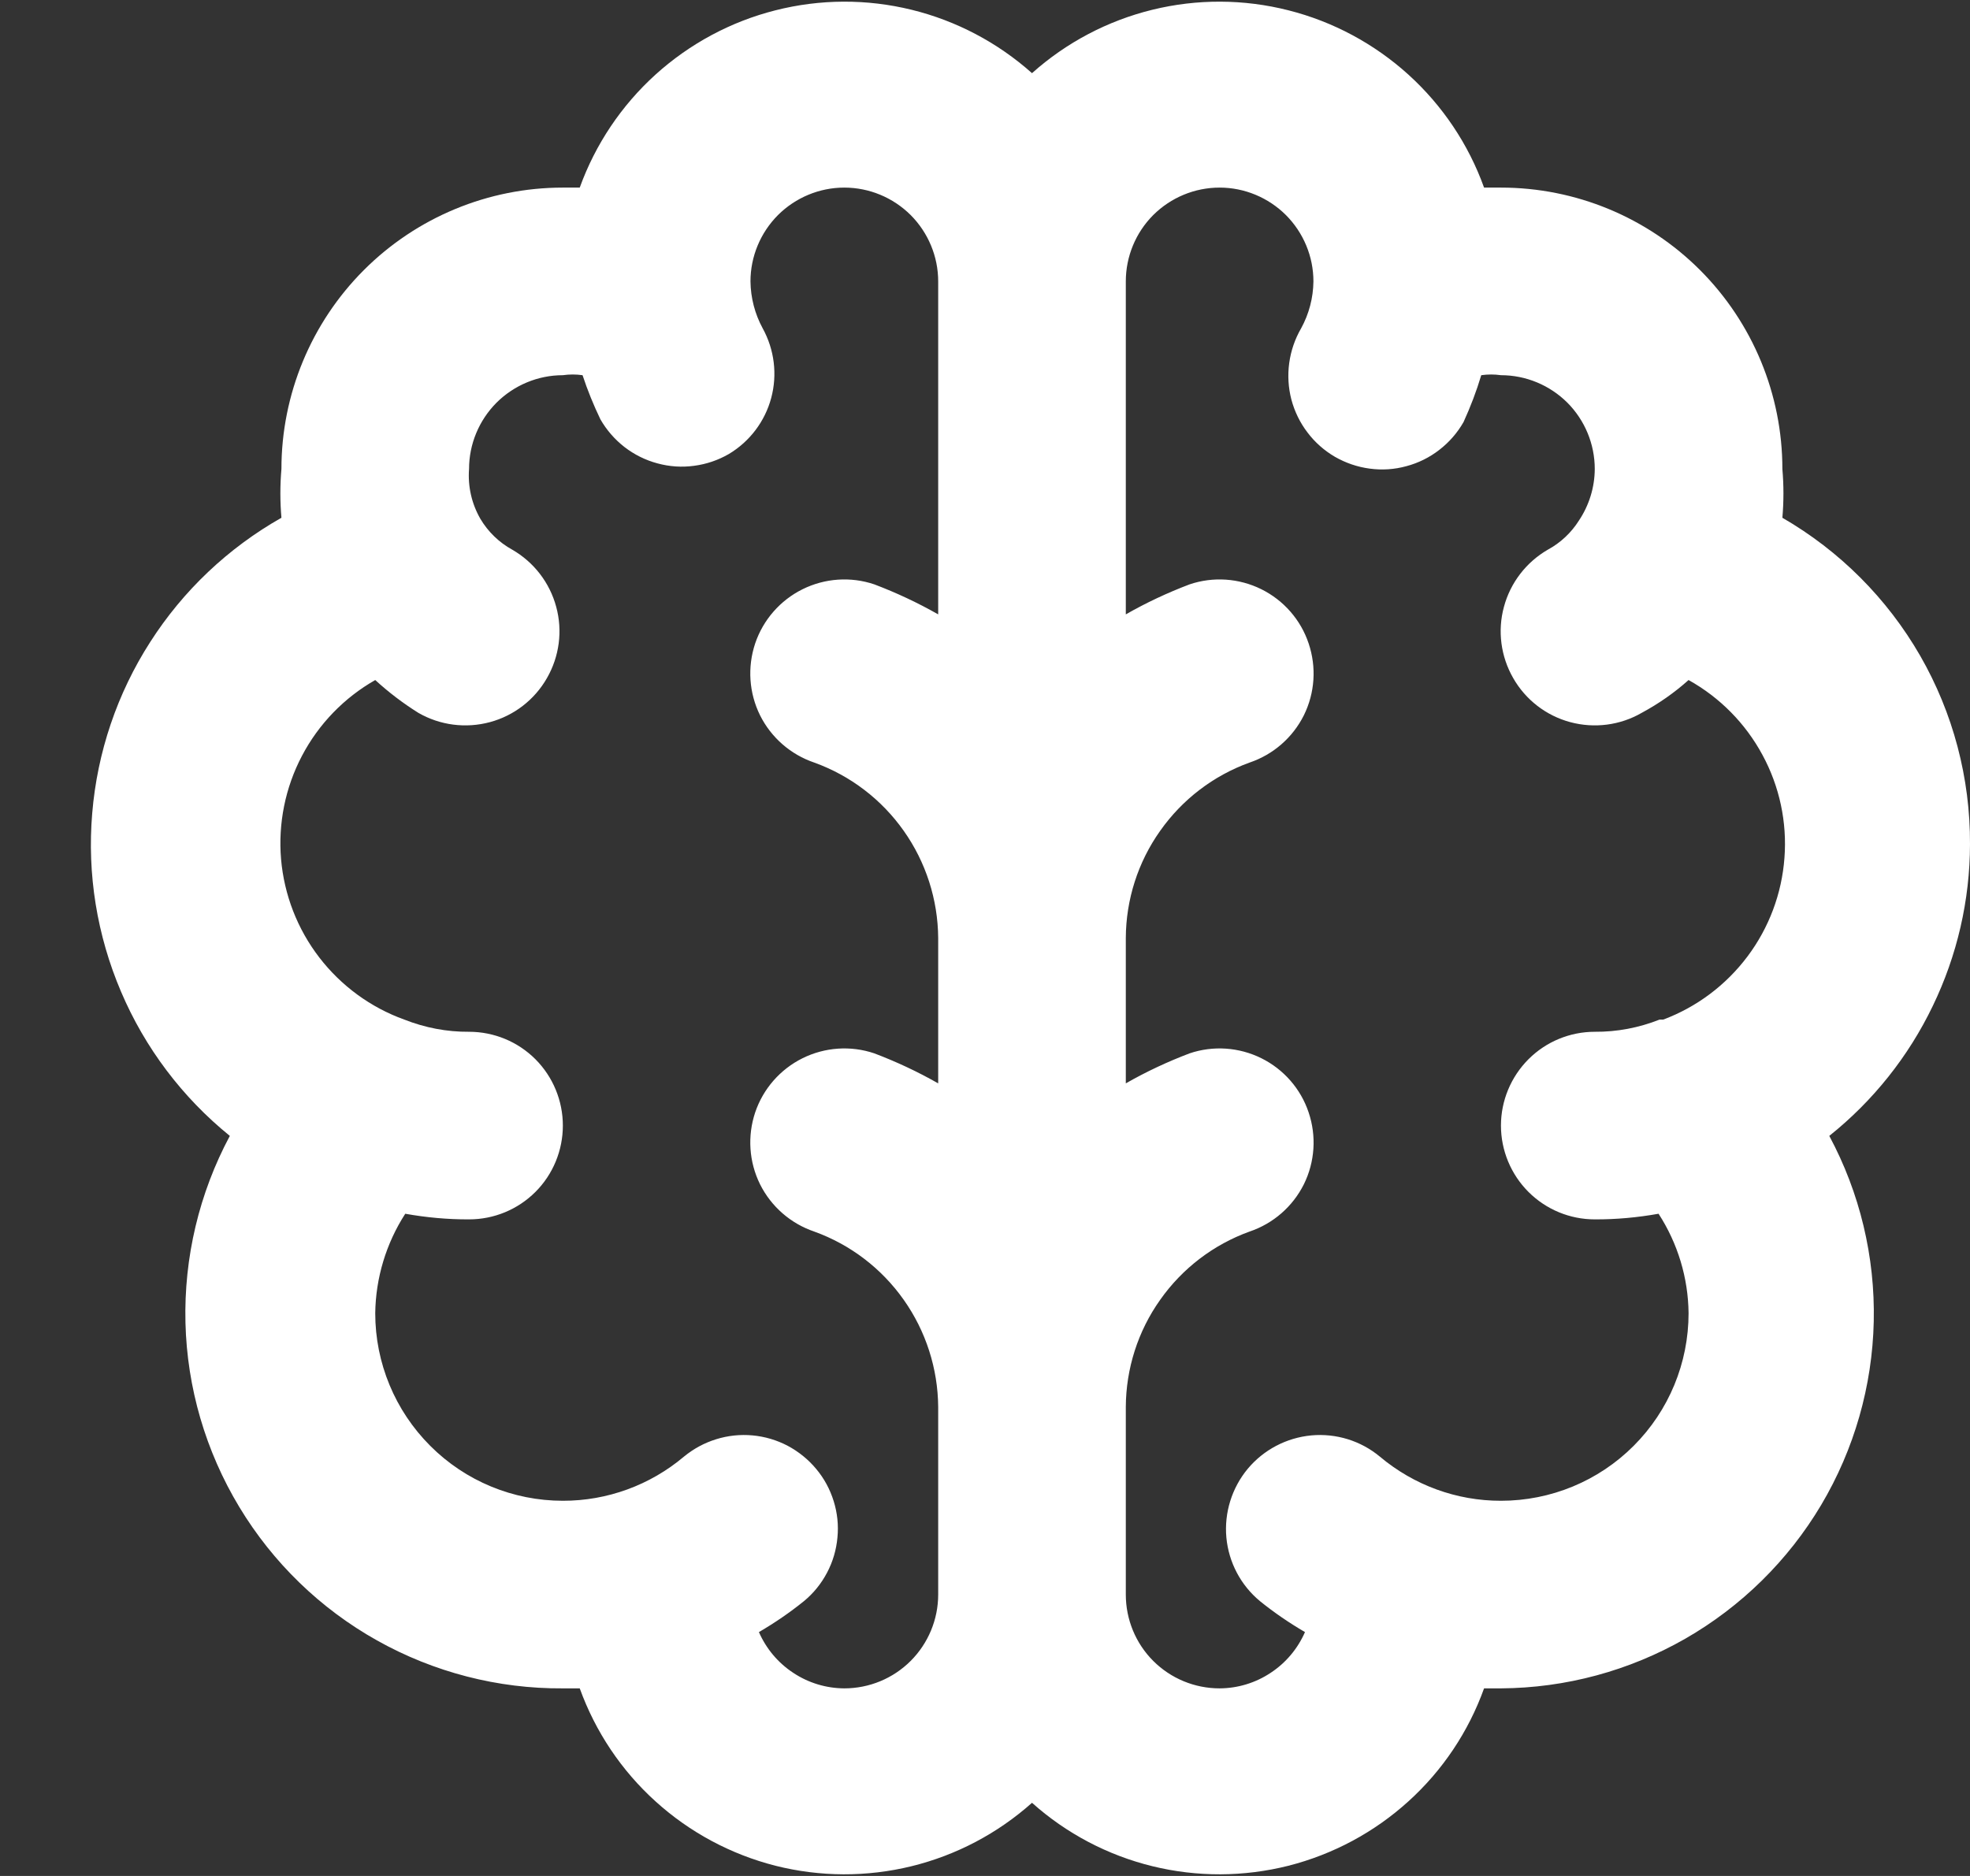 <svg width="21" height="20" viewBox="0 0 21 20" fill="none" xmlns="http://www.w3.org/2000/svg">
<rect x="0" y="0" width="21" height="20" fill="#333333" stroke="none"/>
<path d="M21 9C21.003 8.295 20.82 7.602 20.469 6.991C20.117 6.38 19.611 5.873 19 5.52C19.015 5.347 19.015 5.173 19 5C19 4.205 18.684 3.441 18.122 2.879C17.559 2.316 16.796 2 16 2H15.82C15.654 1.538 15.377 1.125 15.013 0.795C14.649 0.466 14.21 0.23 13.735 0.11C13.259 -0.011 12.761 -0.013 12.284 0.104C11.807 0.221 11.367 0.453 11.001 0.78C10.634 0.453 10.194 0.221 9.717 0.104C9.24 -0.013 8.742 -0.011 8.266 0.11C7.791 0.23 7.352 0.466 6.988 0.795C6.624 1.125 6.347 1.538 6.18 2H6C5.205 2 4.442 2.316 3.879 2.879C3.317 3.441 3 4.205 3 5C2.985 5.173 2.985 5.347 3 5.52C2.433 5.841 1.952 6.296 1.601 6.845C1.249 7.393 1.037 8.02 0.983 8.67C0.928 9.319 1.034 9.972 1.29 10.572C1.545 11.172 1.944 11.7 2.45 12.11C2.123 12.721 1.96 13.407 1.977 14.101C1.994 14.794 2.192 15.471 2.55 16.065C2.908 16.659 3.414 17.15 4.019 17.489C4.624 17.828 5.307 18.005 6 18H6.18C6.347 18.462 6.624 18.876 6.988 19.205C7.352 19.535 7.791 19.77 8.266 19.891C8.742 20.011 9.24 20.013 9.717 19.896C10.194 19.779 10.634 19.547 11.001 19.22C11.367 19.547 11.807 19.779 12.284 19.896C12.761 20.013 13.259 20.011 13.735 19.891C14.21 19.77 14.649 19.535 15.013 19.205C15.377 18.876 15.654 18.462 15.82 18H16C16.69 17.996 17.366 17.813 17.964 17.471C18.562 17.128 19.062 16.636 19.414 16.044C19.766 15.451 19.959 14.777 19.974 14.088C19.989 13.399 19.826 12.718 19.5 12.11C19.967 11.737 20.344 11.264 20.603 10.725C20.863 10.187 20.999 9.598 21 9ZM10.001 6.55C9.783 6.426 9.555 6.319 9.32 6.23C9.069 6.145 8.793 6.164 8.555 6.282C8.317 6.4 8.135 6.608 8.05 6.86C7.966 7.112 7.984 7.387 8.102 7.626C8.221 7.864 8.429 8.045 8.68 8.13C9.065 8.269 9.398 8.523 9.634 8.858C9.87 9.192 9.998 9.591 10.001 10V11.55C9.783 11.426 9.555 11.319 9.32 11.23C9.069 11.145 8.793 11.164 8.555 11.282C8.317 11.4 8.135 11.608 8.05 11.86C7.966 12.112 7.984 12.387 8.102 12.626C8.221 12.864 8.429 13.045 8.68 13.13C9.065 13.269 9.398 13.523 9.634 13.858C9.87 14.192 9.998 14.591 10.001 15V17C10.001 17.265 9.895 17.52 9.708 17.707C9.52 17.895 9.266 18 9 18C8.807 17.999 8.618 17.942 8.457 17.835C8.295 17.729 8.168 17.578 8.09 17.4C8.258 17.302 8.419 17.192 8.57 17.07C8.672 16.986 8.755 16.883 8.816 16.767C8.878 16.65 8.915 16.523 8.927 16.392C8.94 16.261 8.926 16.129 8.887 16.004C8.848 15.878 8.785 15.761 8.7 15.66C8.616 15.559 8.513 15.476 8.397 15.414C8.281 15.353 8.153 15.315 8.022 15.303C7.891 15.291 7.759 15.305 7.634 15.344C7.508 15.383 7.392 15.446 7.29 15.53C6.929 15.834 6.472 16.001 6 16C5.47 16 4.961 15.79 4.586 15.414C4.211 15.039 4 14.531 4 14C4.005 13.624 4.116 13.256 4.32 12.94C4.545 12.98 4.772 13.001 5 13C5.266 13 5.52 12.895 5.708 12.707C5.895 12.52 6 12.265 6 12C6 11.735 5.895 11.481 5.708 11.293C5.52 11.105 5.266 11 5 11C4.764 11.002 4.53 10.957 4.31 10.87C3.951 10.741 3.636 10.51 3.403 10.207C3.17 9.904 3.029 9.54 2.996 9.159C2.964 8.779 3.041 8.396 3.219 8.058C3.397 7.719 3.668 7.439 4 7.25C4.143 7.381 4.297 7.498 4.46 7.6C4.691 7.733 4.965 7.768 5.222 7.699C5.479 7.63 5.698 7.461 5.83 7.23C5.963 6.999 5.999 6.725 5.929 6.469C5.86 6.212 5.691 5.993 5.46 5.86C5.32 5.783 5.202 5.669 5.12 5.53C5.028 5.37 4.986 5.185 5 5C5 4.735 5.106 4.481 5.293 4.293C5.481 4.106 5.735 4 6 4C6.07 3.99 6.141 3.99 6.21 4C6.263 4.161 6.327 4.318 6.4 4.47C6.466 4.585 6.553 4.685 6.657 4.766C6.762 4.847 6.881 4.906 7.008 4.94C7.136 4.975 7.269 4.984 7.399 4.966C7.53 4.949 7.656 4.906 7.77 4.84C7.992 4.707 8.154 4.493 8.221 4.243C8.288 3.993 8.255 3.727 8.13 3.5C8.047 3.347 8.002 3.175 8 3C8 2.735 8.106 2.481 8.293 2.293C8.481 2.106 8.735 2 9 2C9.266 2 9.52 2.106 9.708 2.293C9.895 2.481 10.001 2.735 10.001 3V6.55ZM17.691 10.87C17.471 10.957 17.237 11.002 17 11C16.735 11 16.481 11.105 16.293 11.293C16.106 11.481 16 11.735 16 12C16 12.265 16.106 12.52 16.293 12.707C16.481 12.895 16.735 13 17 13C17.229 13.001 17.456 12.98 17.68 12.94C17.885 13.256 17.996 13.624 18 14C18 14.531 17.79 15.039 17.415 15.414C17.04 15.79 16.531 16 16 16C15.528 16.001 15.072 15.834 14.71 15.53C14.506 15.36 14.243 15.279 13.979 15.303C13.714 15.328 13.47 15.456 13.3 15.66C13.131 15.864 13.049 16.128 13.073 16.392C13.098 16.657 13.226 16.9 13.431 17.07C13.582 17.192 13.743 17.302 13.911 17.4C13.833 17.578 13.706 17.729 13.544 17.835C13.383 17.942 13.194 17.999 13.001 18C12.735 18 12.481 17.895 12.293 17.707C12.106 17.52 12.001 17.265 12.001 17V15C12.003 14.591 12.13 14.192 12.367 13.858C12.603 13.523 12.935 13.269 13.32 13.13C13.572 13.045 13.78 12.864 13.899 12.626C14.017 12.387 14.035 12.112 13.95 11.86C13.866 11.608 13.684 11.4 13.446 11.282C13.208 11.164 12.932 11.145 12.681 11.23C12.446 11.319 12.218 11.426 12.001 11.55V10C12.003 9.591 12.13 9.192 12.367 8.858C12.603 8.523 12.935 8.269 13.32 8.13C13.572 8.045 13.78 7.864 13.899 7.626C14.017 7.387 14.035 7.112 13.95 6.86C13.866 6.608 13.684 6.4 13.446 6.282C13.208 6.164 12.932 6.145 12.681 6.23C12.446 6.319 12.218 6.426 12.001 6.55V3C12.001 2.735 12.106 2.481 12.293 2.293C12.481 2.106 12.735 2 13.001 2C13.266 2 13.52 2.106 13.708 2.293C13.895 2.481 14.001 2.735 14.001 3C13.999 3.175 13.954 3.347 13.87 3.5C13.804 3.614 13.761 3.739 13.743 3.87C13.725 4 13.733 4.133 13.766 4.26C13.8 4.387 13.858 4.507 13.938 4.611C14.017 4.716 14.117 4.804 14.23 4.87C14.345 4.936 14.471 4.979 14.601 4.996C14.732 5.014 14.865 5.005 14.992 4.97C15.12 4.936 15.239 4.877 15.343 4.796C15.448 4.715 15.535 4.615 15.601 4.5C15.675 4.338 15.739 4.171 15.79 4C15.86 3.99 15.931 3.99 16 4C16.266 4 16.52 4.106 16.708 4.293C16.895 4.481 17 4.735 17 5C16.999 5.196 16.94 5.387 16.831 5.55C16.749 5.68 16.635 5.787 16.5 5.86C16.27 5.993 16.101 6.212 16.032 6.469C15.962 6.725 15.998 6.999 16.131 7.23C16.263 7.461 16.482 7.63 16.739 7.699C16.996 7.768 17.27 7.733 17.5 7.6C17.68 7.503 17.848 7.386 18 7.25C18.334 7.436 18.607 7.713 18.788 8.049C18.97 8.385 19.051 8.766 19.022 9.146C18.994 9.527 18.857 9.892 18.628 10.197C18.399 10.502 18.088 10.736 17.73 10.87H17.691Z" fill="white"/>
</svg>
